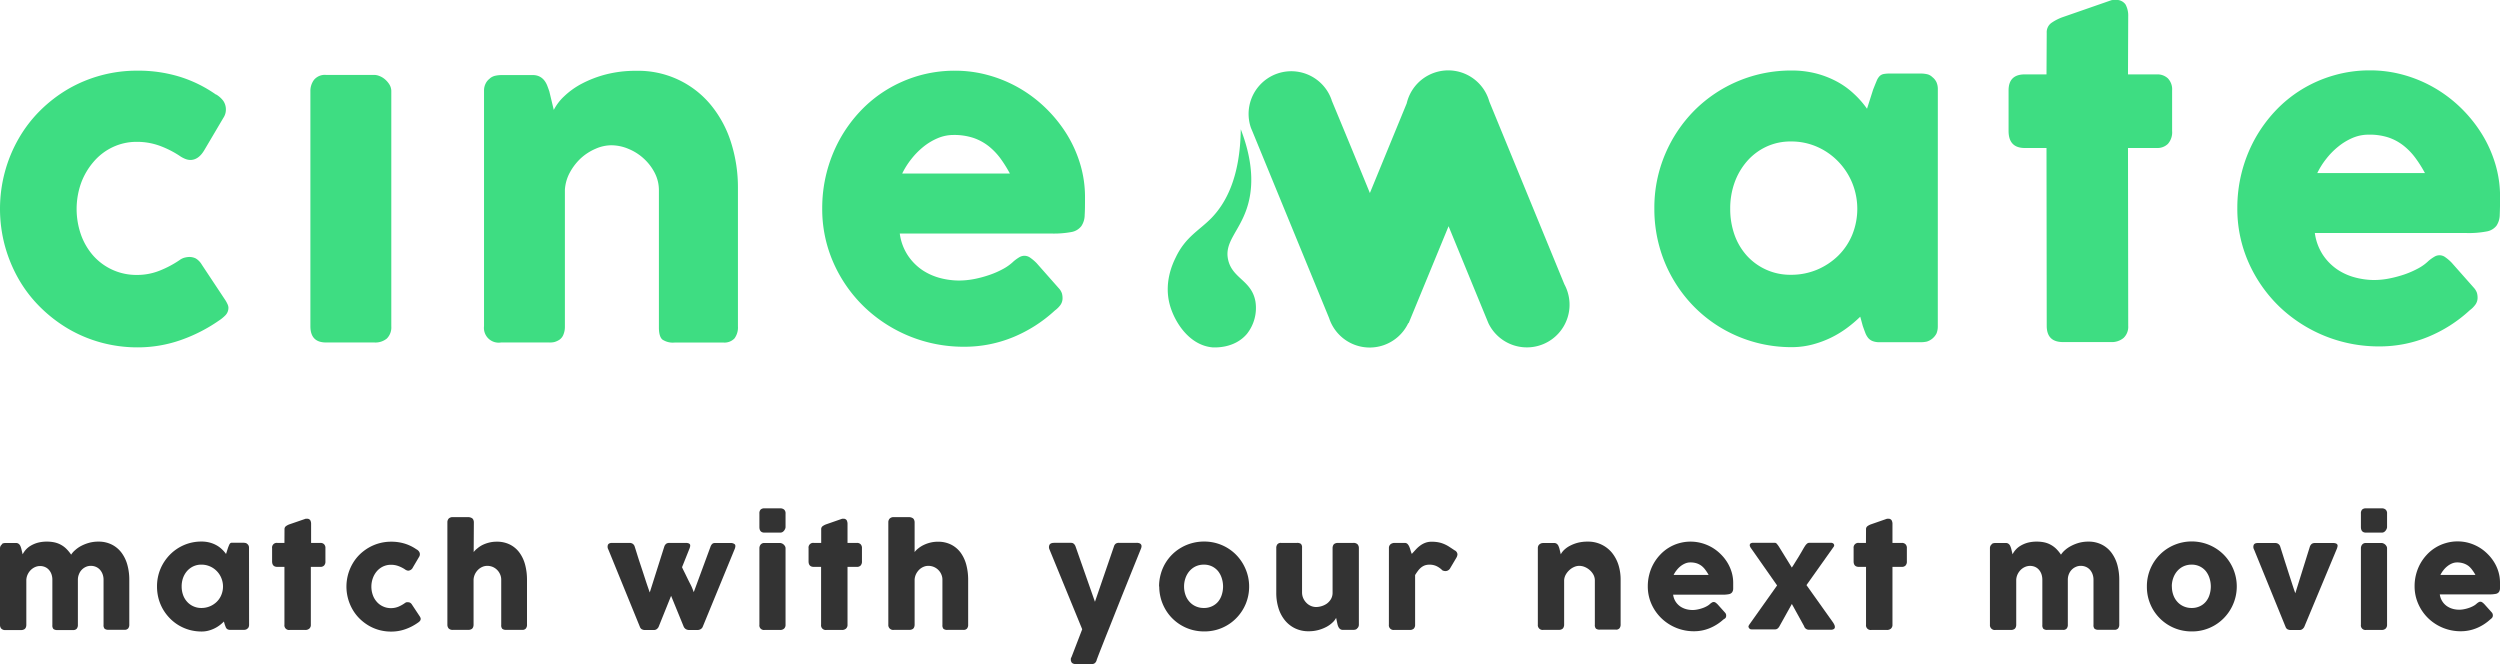 <svg xmlns="http://www.w3.org/2000/svg" viewBox="0 0 678.89 180.36"><defs><style>.cls-1{fill:#3edd82;}.cls-2{fill:#333;}</style></defs><title>logo</title><g id="Camada_2" data-name="Camada 2"><g id="Camada_1-2" data-name="Camada 1"><path class="cls-1" d="M48.75,70.64a4,4,0,0,1,1.52-.71,5.86,5.86,0,0,1,1.12-.15,4,4,0,0,1,1.77.4,4.8,4.8,0,0,1,1.66,1.72l6.41,9.67a9,9,0,0,1,.54,1,2.45,2.45,0,0,1,.26.92,2.91,2.91,0,0,1-.83,2.14,10.46,10.46,0,0,1-1.8,1.46,43,43,0,0,1-10.27,5.24,35.33,35.33,0,0,1-11.82,2A37.57,37.57,0,0,1,27.38,93a36.78,36.78,0,0,1-8.9-3.75,38.62,38.62,0,0,1-7.55-5.84,35.74,35.74,0,0,1-5.84-7.58,38.81,38.81,0,0,1-3.74-9,38.57,38.57,0,0,1,0-20.23,37.93,37.93,0,0,1,3.74-9A35.88,35.88,0,0,1,10.93,30a38.08,38.08,0,0,1,7.55-5.81,37.24,37.24,0,0,1,18.83-5,38.25,38.25,0,0,1,11.53,1.66,35.41,35.41,0,0,1,9.93,4.92l-.17-.17a6.85,6.85,0,0,1,2,1.74,4.11,4.11,0,0,1,.74,2.49A4,4,0,0,1,60.66,32l-5.1,8.64c-1.07,1.87-2.36,2.8-3.89,2.8a4,4,0,0,1-1.26-.25,7.61,7.61,0,0,1-1.66-.89,26.28,26.28,0,0,0-5.4-2.72,17.92,17.92,0,0,0-6.16-1.06,15.12,15.12,0,0,0-6.63,1.46,15.49,15.49,0,0,0-5.18,4A18.68,18.68,0,0,0,22,49.76a21.13,21.13,0,0,0,0,14,17.45,17.45,0,0,0,3.35,5.7,15.65,15.65,0,0,0,11.81,5.2,16.41,16.41,0,0,0,6.13-1.14A27.64,27.64,0,0,0,48.75,70.64Z"/><path class="cls-1" d="M84.29,24.81a5,5,0,0,1,1-3.15,3.81,3.81,0,0,1,3.2-1.32h13.11a4,4,0,0,1,1.48.32,5,5,0,0,1,1.49.91A6,6,0,0,1,105.78,23a3.47,3.47,0,0,1,.48,1.83v63.8a4.27,4.27,0,0,1-1.2,3.29A4.88,4.88,0,0,1,101.63,93H88.52q-4.23,0-4.23-4.41Z"/><path class="cls-1" d="M132.93,21.37a3.46,3.46,0,0,1,1.57-.8,7.42,7.42,0,0,1,1.57-.18h8.64a3.93,3.93,0,0,1,1.78.38,3.83,3.83,0,0,1,1.26,1,5.41,5.41,0,0,1,.83,1.42c.21.54.41,1.09.6,1.66l1.2,5a13.6,13.6,0,0,1,2.77-3.65,21.34,21.34,0,0,1,4.75-3.43,30.62,30.62,0,0,1,6.56-2.54,32.21,32.21,0,0,1,8.29-1,25.53,25.53,0,0,1,20.35,9.35,30.41,30.41,0,0,1,5.43,10.14,40.31,40.31,0,0,1,1.86,12.38V88.61a5,5,0,0,1-.94,3.29,3.74,3.74,0,0,1-3,1.12H183.23a5.13,5.13,0,0,1-3.38-.83c-.61-.56-.92-1.63-.92-3.24V51.7A10.22,10.22,0,0,0,177.82,47a13.67,13.67,0,0,0-2.95-3.89,13.82,13.82,0,0,0-4.15-2.66,12.06,12.06,0,0,0-4.72-1,10.67,10.67,0,0,0-4.2.92,14.24,14.24,0,0,0-4,2.54,15.08,15.08,0,0,0-3,3.84,11.28,11.28,0,0,0-1.4,4.78V88.78a5.39,5.39,0,0,1-.37,2,3,3,0,0,1-1.12,1.48,4.87,4.87,0,0,1-1.4.63A5.74,5.74,0,0,1,149,93H136.07a4,4,0,0,1-4.63-4.41v-64a4.14,4.14,0,0,1,.49-2,3.53,3.53,0,0,1,1.34-1.42Z"/><path class="cls-1" d="M286.45,84.32a38.07,38.07,0,0,1-11.33,7.24,34.61,34.61,0,0,1-13.33,2.6,38.91,38.91,0,0,1-27.07-10.79,37.91,37.91,0,0,1-8.35-11.93,36,36,0,0,1-3.09-14.93A38.68,38.68,0,0,1,228,37.91a37.75,37.75,0,0,1,5.49-7.58,34.8,34.8,0,0,1,7.24-5.92,35.85,35.85,0,0,1,8.7-3.84,35.29,35.29,0,0,1,9.9-1.37,33.68,33.68,0,0,1,9.21,1.26A35.81,35.81,0,0,1,276.93,24a36.27,36.27,0,0,1,7.18,5.49,37.54,37.54,0,0,1,5.61,7,34,34,0,0,1,3.63,8.12,31,31,0,0,1,1.29,8.9c0,2,0,3.61-.09,4.87a5.44,5.44,0,0,1-.89,3A4.34,4.34,0,0,1,291,63a26.57,26.57,0,0,1-5.46.42h-41.2a14.11,14.11,0,0,0,2.32,6.13,14.54,14.54,0,0,0,4,3.92,16.29,16.29,0,0,0,4.86,2.09,20.51,20.51,0,0,0,4.87.62,22.29,22.29,0,0,0,4.23-.42,30.71,30.71,0,0,0,4.21-1.15,23.49,23.49,0,0,0,3.72-1.66,12.83,12.83,0,0,0,2.72-2,11.71,11.71,0,0,1,1.57-1.12,2.77,2.77,0,0,1,1.4-.37,2.7,2.7,0,0,1,1.52.52,11.87,11.87,0,0,1,1.74,1.48l6.07,6.87a3.77,3.77,0,0,1,.8,1.34,4.74,4.74,0,0,1,.17,1.23,3.17,3.17,0,0,1-.63,2A7.12,7.12,0,0,1,286.45,84.32ZM258.93,36.65a11,11,0,0,0-4.32.89,16.34,16.34,0,0,0-3.92,2.37,20.64,20.64,0,0,0-3.29,3.38A21.05,21.05,0,0,0,245,47.12h29.24A34.88,34.88,0,0,0,271.66,43a17.68,17.68,0,0,0-3.2-3.32,14.1,14.1,0,0,0-4.12-2.23A16.7,16.7,0,0,0,258.93,36.65Z"/><path class="cls-1" d="M526.22,88.7a5.07,5.07,0,0,1-.35,1.85,4.43,4.43,0,0,1-2.63,2.21,8.09,8.09,0,0,1-1.49.17H510.48a5.09,5.09,0,0,1-2-.32,3,3,0,0,1-1.2-.88,5.31,5.31,0,0,1-.77-1.4c-.21-.56-.43-1.16-.66-1.81L505.16,86a33.77,33.77,0,0,1-3.52,3,27.58,27.58,0,0,1-4.35,2.66,27.26,27.26,0,0,1-5.09,1.89,22,22,0,0,1-5.64.72,37.23,37.23,0,0,1-18.91-5.07,36.82,36.82,0,0,1-7.53-5.83,37.41,37.41,0,0,1-5.8-7.59,37,37,0,0,1-3.75-9,38.16,38.16,0,0,1-1.32-10.1,37.21,37.21,0,0,1,2.92-14.79A37.74,37.74,0,0,1,460.12,30a37.05,37.05,0,0,1,26.44-10.85,26.2,26.2,0,0,1,6.61.8,25.37,25.37,0,0,1,5.61,2.18,21.72,21.72,0,0,1,4.6,3.29A25.17,25.17,0,0,1,507,29.53l1.66-5.21c.38-.95.69-1.73.94-2.32a4.17,4.17,0,0,1,.8-1.31,2.17,2.17,0,0,1,1.06-.58,8.91,8.91,0,0,1,1.78-.14h8.52a8.09,8.09,0,0,1,1.49.17,2.91,2.91,0,0,1,1.49.8,3.73,3.73,0,0,1,1.14,1.43,4.64,4.64,0,0,1,.35,1.84ZM469.85,56.65A21,21,0,0,0,471,63.72a16.9,16.9,0,0,0,3.35,5.69,15.88,15.88,0,0,0,12,5.21,18.05,18.05,0,0,0,7.12-1.4,18.4,18.4,0,0,0,5.73-3.81,17.17,17.17,0,0,0,3.8-5.69,18.7,18.7,0,0,0,0-14,18.47,18.47,0,0,0-3.8-5.84,18,18,0,0,0-5.73-4,17.25,17.25,0,0,0-7.12-1.46,15.45,15.45,0,0,0-6.78,1.46,15.79,15.79,0,0,0-5.24,4A18.22,18.22,0,0,0,471,49.67,20.83,20.83,0,0,0,469.85,56.65Z"/><path class="cls-1" d="M555.8,8.93A3.12,3.12,0,0,1,557,6.27a13,13,0,0,1,3.35-1.69l13-4.52a2.62,2.62,0,0,1,.54-.06h.49a3,3,0,0,1,2.83,1.23,6.36,6.36,0,0,1,.72,3.23l-.06,15.74h7.84a4.15,4.15,0,0,1,3,1.09,4.29,4.29,0,0,1,1.14,3.26v11a4.74,4.74,0,0,1-1.14,3.52,4.08,4.08,0,0,1-3,1.12h-7.84l.06,48.29a4.16,4.16,0,0,1-1.26,3.29,5,5,0,0,1-3.49,1.12H560.21q-4.41,0-4.41-4.41l-.06-48.29h-5.89q-4.41,0-4.41-4.64v-11q0-4.35,4.41-4.35h5.89Z"/><path class="cls-1" d="M670.7,84.23a37.88,37.88,0,0,1-11.33,7.24A34.43,34.43,0,0,1,646,94.07,39,39,0,0,1,619,83.29a38.14,38.14,0,0,1-8.35-11.93,36,36,0,0,1-3.09-14.94,38.76,38.76,0,0,1,4.72-18.6,38,38,0,0,1,5.49-7.58A34.8,34.8,0,0,1,625,24.32a35.45,35.45,0,0,1,8.7-3.83,34.93,34.93,0,0,1,9.9-1.38,33.68,33.68,0,0,1,9.21,1.26,35.81,35.81,0,0,1,8.39,3.55,36.65,36.65,0,0,1,7.18,5.49,37.4,37.4,0,0,1,5.6,7,33.76,33.76,0,0,1,3.64,8.13,30.91,30.91,0,0,1,1.29,8.9q0,3-.09,4.86a5.44,5.44,0,0,1-.89,3,4.29,4.29,0,0,1-2.66,1.55,25.74,25.74,0,0,1-5.46.43h-41.2a14.24,14.24,0,0,0,2.31,6.12,14.57,14.57,0,0,0,4,3.92,16.18,16.18,0,0,0,4.86,2.09,20.54,20.54,0,0,0,4.87.63,21.53,21.53,0,0,0,4.23-.43,32.18,32.18,0,0,0,4.21-1.14,24.43,24.43,0,0,0,3.72-1.66,12.19,12.19,0,0,0,2.71-2,11.51,11.51,0,0,1,1.58-1.11,2.61,2.61,0,0,1,2.92.14,12,12,0,0,1,1.74,1.49l6.07,6.86a4,4,0,0,1,.8,1.35,4.62,4.62,0,0,1,.17,1.23,3.16,3.16,0,0,1-.63,2A6.88,6.88,0,0,1,670.7,84.23ZM643.18,36.57a10.94,10.94,0,0,0-4.32.88,16.38,16.38,0,0,0-3.92,2.38,20.19,20.19,0,0,0-3.29,3.37A20.85,20.85,0,0,0,629.27,47h29.24a32.84,32.84,0,0,0-2.6-4.12,17.38,17.38,0,0,0-3.2-3.32,13.77,13.77,0,0,0-4.12-2.23A16.43,16.43,0,0,0,643.18,36.57Z"/><path class="cls-1" d="M317.66,82.75c1.26,4.63,5.23,11,11.59,11.58.38,0,5.9.46,9.39-3.7a11.34,11.34,0,0,0,2.29-8.71c-1-5.78-6.19-6.21-7.4-11.27-1.15-4.83,2.84-7.58,5-13.92,1.53-4.49,2.34-11.43-1.59-21.63-.17,13.29-4.2,20.23-8,24.14-3.3,3.37-7,5.08-9.65,10.64C318.34,71.78,316.06,76.84,317.66,82.75Z"/><path class="cls-1" d="M426.18,83.75a11.59,11.59,0,0,1-22,4h0q-5.41-13.15-10.81-26.32L382.53,87.75l-.11,0a11.59,11.59,0,0,1-21.49-1.37Q350.46,60.89,340,35.43c-.11-.25-.21-.49-.31-.74a11.59,11.59,0,1,1,21.93-7.51.19.19,0,0,1,0,.07Q366.86,39.84,372,52.42q5-12.18,10-24.35a11.58,11.58,0,0,1,22.43-.5l20.38,49.62s0,0,0,0A11.71,11.71,0,0,1,426.18,83.75Z"/><path class="cls-2" d="M.48,147.77a1.08,1.08,0,0,1,.51-.26,2.37,2.37,0,0,1,.52-.06h2.8a1.28,1.28,0,0,1,.58.12,1.2,1.2,0,0,1,.41.33,1.74,1.74,0,0,1,.27.46c.07.17.13.35.19.54l.39,1.63a6.36,6.36,0,0,1,.8-1.19,5.62,5.62,0,0,1,1.32-1.11,8,8,0,0,1,1.91-.83,9.5,9.5,0,0,1,2.59-.32,9.33,9.33,0,0,1,2.13.23,6.59,6.59,0,0,1,1.75.69,6.44,6.44,0,0,1,1.44,1.11,10.48,10.48,0,0,1,1.23,1.51,5.48,5.48,0,0,1,1.05-1.2A8.1,8.1,0,0,1,22,148.27a11.06,11.06,0,0,1,2.16-.86,9.43,9.43,0,0,1,2.53-.33,7.89,7.89,0,0,1,3.7.82,7.53,7.53,0,0,1,2.63,2.22,9.93,9.93,0,0,1,1.57,3.29,15,15,0,0,1,.52,4v12.18a1.61,1.61,0,0,1-.3,1.06,1.2,1.2,0,0,1-1,.37h-4.3a1.65,1.65,0,0,1-1.09-.27,1.4,1.4,0,0,1-.3-1.05V157.44a4.24,4.24,0,0,0-.25-1.49,3.75,3.75,0,0,0-.7-1.2,3.12,3.12,0,0,0-1.09-.8,3.43,3.43,0,0,0-1.42-.29,3.22,3.22,0,0,0-1.34.28,3.57,3.57,0,0,0-1.88,2,3.88,3.88,0,0,0-.29,1.54v12.18a1.61,1.61,0,0,1-.31,1.06,1.18,1.18,0,0,1-1,.37H15.62a1.68,1.68,0,0,1-1.1-.27,1.4,1.4,0,0,1-.3-1.05V157.44A4.48,4.48,0,0,0,14,156a3.52,3.52,0,0,0-.67-1.2,3,3,0,0,0-1.06-.8,3.3,3.3,0,0,0-1.4-.29,3.34,3.34,0,0,0-1.31.27,3.84,3.84,0,0,0-1.15.76,4.27,4.27,0,0,0-.86,1.18,4,4,0,0,0-.4,1.53v12.27a1.76,1.76,0,0,1-.12.63,1.07,1.07,0,0,1-.36.49,1.78,1.78,0,0,1-.46.2,1.83,1.83,0,0,1-.49.06H1.51a1.5,1.5,0,0,1-1.16-.39,1.52,1.52,0,0,1-.35-1v-20.8a1.33,1.33,0,0,1,.16-.65,1.14,1.14,0,0,1,.44-.46Z"/><path class="cls-2" d="M67.64,169.67a1.61,1.61,0,0,1-.11.61.91.91,0,0,1-.37.45,1,1,0,0,1-.48.26,2.41,2.41,0,0,1-.49.06H62.53a1.58,1.58,0,0,1-.63-.11.93.93,0,0,1-.39-.28,1.56,1.56,0,0,1-.25-.46l-.22-.58-.24-.84a10.35,10.35,0,0,1-1.14,1,8.68,8.68,0,0,1-1.42.87,8.51,8.51,0,0,1-1.65.61,7,7,0,0,1-1.83.23,12.43,12.43,0,0,1-3.25-.42,12.2,12.2,0,0,1-2.9-1.22,11.85,11.85,0,0,1-2.44-1.9,12.58,12.58,0,0,1-1.89-2.46,12.24,12.24,0,0,1-1.22-2.93,12.66,12.66,0,0,1-.42-3.28,12.17,12.17,0,0,1,.94-4.81,12.46,12.46,0,0,1,2.59-3.87A12.06,12.06,0,0,1,50,148a11.9,11.9,0,0,1,4.74-.94,8.68,8.68,0,0,1,2.15.26,7.92,7.92,0,0,1,1.82.71,7,7,0,0,1,1.49,1.07,8.27,8.27,0,0,1,1.18,1.34l.54-1.69q.18-.47.3-.75a1.52,1.52,0,0,1,.26-.43.73.73,0,0,1,.35-.18,2.65,2.65,0,0,1,.57,0h2.77a2.41,2.41,0,0,1,.49.06.88.88,0,0,1,.48.26,1.15,1.15,0,0,1,.37.46,1.4,1.4,0,0,1,.11.6ZM49.33,159.26a6.83,6.83,0,0,0,.38,2.29,5.33,5.33,0,0,0,1.09,1.85,5,5,0,0,0,1.7,1.24,5.13,5.13,0,0,0,2.2.46,5.9,5.9,0,0,0,4.18-1.7,5.5,5.5,0,0,0,1.23-1.85,6,6,0,0,0,0-4.56A5.84,5.84,0,0,0,57,153.8a5.8,5.8,0,0,0-2.32-.47,5.13,5.13,0,0,0-2.2.47,5.29,5.29,0,0,0-1.7,1.29,5.86,5.86,0,0,0-1.09,1.9A6.89,6.89,0,0,0,49.33,159.26Z"/><path class="cls-2" d="M77.26,143.75a1,1,0,0,1,.38-.86,3.78,3.78,0,0,1,1.09-.55L83,140.87l.17,0h.16a1,1,0,0,1,.92.4,2,2,0,0,1,.23,1.05l0,5.11H87a1.34,1.34,0,0,1,1,.36,1.38,1.38,0,0,1,.37,1.06v3.59a1.52,1.52,0,0,1-.37,1.14,1.34,1.34,0,0,1-1,.36H84.41l0,15.7a1.31,1.31,0,0,1-.41,1.06,1.6,1.6,0,0,1-1.13.37h-4.2a1.26,1.26,0,0,1-1.43-1.43l0-15.7H75.32c-.95,0-1.43-.5-1.43-1.5v-3.59a1.26,1.26,0,0,1,1.43-1.42h1.92Z"/><path class="cls-2" d="M109.93,163.78a1.31,1.31,0,0,1,.49-.24,1.86,1.86,0,0,1,.36,0,1.27,1.27,0,0,1,.58.13,1.52,1.52,0,0,1,.54.56l2.08,3.14q.09.15.18.33a1,1,0,0,1,.08.3.94.94,0,0,1-.27.7,3.29,3.29,0,0,1-.59.47,13.58,13.58,0,0,1-3.33,1.7,11.38,11.38,0,0,1-3.84.64,12.33,12.33,0,0,1-3.23-.42,12,12,0,0,1-2.89-1.22,12.84,12.84,0,0,1-2.46-1.9,11.85,11.85,0,0,1-1.89-2.46,12.67,12.67,0,0,1-1.22-2.93,12.46,12.46,0,0,1,1.22-9.5,11.85,11.85,0,0,1,1.89-2.46,12.73,12.73,0,0,1,2.46-1.88,12.13,12.13,0,0,1,6.12-1.64,12.38,12.38,0,0,1,3.74.54,11.46,11.46,0,0,1,3.23,1.6l-.06-.06a2,2,0,0,1,.65.57,1.28,1.28,0,0,1,.25.81,1.32,1.32,0,0,1-.23.69l-1.65,2.8a1.5,1.5,0,0,1-1.27.92,1.27,1.27,0,0,1-.41-.09,1.88,1.88,0,0,1-.53-.29,8.77,8.77,0,0,0-1.76-.88,5.76,5.76,0,0,0-2-.34,5,5,0,0,0-2.16.47,5.21,5.21,0,0,0-1.68,1.29,6,6,0,0,0-1.09,1.9,6.86,6.86,0,0,0,0,4.56,5.49,5.49,0,0,0,1.09,1.85,4.93,4.93,0,0,0,1.68,1.24,5,5,0,0,0,2.16.46,5.26,5.26,0,0,0,2-.38A8.85,8.85,0,0,0,109.93,163.78Z"/><path class="cls-2" d="M128.63,149.92a4.91,4.91,0,0,1,1-1A7,7,0,0,1,131,148a9.21,9.21,0,0,1,1.79-.65,8.29,8.29,0,0,1,2.08-.25,7.75,7.75,0,0,1,3.68.82,7.21,7.21,0,0,1,2.56,2.22,9.84,9.84,0,0,1,1.51,3.29,15.84,15.84,0,0,1,.49,4v12.18a1.56,1.56,0,0,1-.31,1.06,1.16,1.16,0,0,1-1,.37h-4.3a1.63,1.63,0,0,1-1.09-.27,1.4,1.4,0,0,1-.3-1.05V157.44a3.52,3.52,0,0,0-.31-1.49,3.84,3.84,0,0,0-2-2,3.9,3.9,0,0,0-1.48-.29,3.34,3.34,0,0,0-1.31.27,3.84,3.84,0,0,0-1.15.76,4.27,4.27,0,0,0-.86,1.18,4,4,0,0,0-.4,1.53v12.27a1.76,1.76,0,0,1-.12.63,1.07,1.07,0,0,1-.36.49,1.78,1.78,0,0,1-.46.2,1.83,1.83,0,0,1-.49.06H123a1.5,1.5,0,0,1-1.16-.39,1.52,1.52,0,0,1-.35-1V141.83a1.49,1.49,0,0,1,.35-1,1.51,1.51,0,0,1,1.16-.4h4.2a2,2,0,0,1,1,.3,1,1,0,0,1,.36.49,1.63,1.63,0,0,1,.12.59Z"/><path class="cls-2" d="M165.22,149.27a1.55,1.55,0,0,1-.14-1.3q.24-.54,1.11-.54H171a1.47,1.47,0,0,1,.85.26,1.41,1.41,0,0,1,.51.75c.21.65.44,1.39.69,2.2s.52,1.64.8,2.48.56,1.68.83,2.51l.75,2.3c.23.7.44,1.31.62,1.83s.31.89.4,1.12l3.94-12.44a1.62,1.62,0,0,1,.55-.8,1.5,1.5,0,0,1,.86-.21h4.41a2.15,2.15,0,0,1,.82.13.72.72,0,0,1,.37.36,1,1,0,0,1,0,.51,3.17,3.17,0,0,1-.19.6l-2,5c.09.21.26.57.51,1.07s.53,1.07.84,1.71.64,1.31,1,2,.6,1.36.83,2l4.55-12.34a1.93,1.93,0,0,1,.5-.8,1.12,1.12,0,0,1,.75-.21h4.11a1.68,1.68,0,0,1,1.22.34c.23.22.24.64,0,1.26l-8.72,21.22a1.43,1.43,0,0,1-.51.56,1.72,1.72,0,0,1-1,.24h-2a1.87,1.87,0,0,1-1.06-.24,1.74,1.74,0,0,1-.54-.6l-3.45-8.44-3.41,8.48a2,2,0,0,1-.48.56,1.28,1.28,0,0,1-.84.24H175.3a1.82,1.82,0,0,1-1.05-.22,1.27,1.27,0,0,1-.46-.58Z"/><path class="cls-2" d="M206.22,139.47a1.46,1.46,0,0,1,.34-1.1,1.43,1.43,0,0,1,1-.33h4.31a1.61,1.61,0,0,1,1.05.33,1.33,1.33,0,0,1,.4,1.1v3.63a1.25,1.25,0,0,1-.1.48,2.38,2.38,0,0,1-.29.51,1.72,1.72,0,0,1-.45.4,1.25,1.25,0,0,1-.61.15H207.6c-.92,0-1.38-.51-1.38-1.54Zm0,9.41a1.59,1.59,0,0,1,.34-1,1.25,1.25,0,0,1,1-.43h4.25a1.37,1.37,0,0,1,.49.11,1.5,1.5,0,0,1,.48.29,1.7,1.7,0,0,1,.38.46,1.07,1.07,0,0,1,.16.59v20.74a1.37,1.37,0,0,1-.39,1.06,1.55,1.55,0,0,1-1.12.37H207.6a1.24,1.24,0,0,1-1.38-1.43Z"/><path class="cls-2" d="M223,143.75a1,1,0,0,1,.38-.86,4.07,4.07,0,0,1,1.09-.55l4.22-1.47.18,0H229a1,1,0,0,1,.92.4,2.15,2.15,0,0,1,.23,1.05l0,5.11h2.55a1.34,1.34,0,0,1,1,.36,1.42,1.42,0,0,1,.37,1.06v3.59a1.56,1.56,0,0,1-.37,1.14,1.34,1.34,0,0,1-1,.36h-2.55l0,15.7a1.34,1.34,0,0,1-.41,1.06,1.6,1.6,0,0,1-1.13.37h-4.2a1.27,1.27,0,0,1-1.44-1.43v-15.7H221c-.95,0-1.43-.5-1.43-1.5v-3.59a1.26,1.26,0,0,1,1.43-1.42H223Z"/><path class="cls-2" d="M248.37,149.92a4.91,4.91,0,0,1,1-1,7,7,0,0,1,1.43-.91,9.21,9.21,0,0,1,1.79-.65,8.37,8.37,0,0,1,2.09-.25,7.73,7.73,0,0,1,3.67.82,7.33,7.33,0,0,1,2.57,2.22,10,10,0,0,1,1.5,3.29,15.84,15.84,0,0,1,.49,4v12.18a1.61,1.61,0,0,1-.3,1.06,1.2,1.2,0,0,1-1,.37h-4.29a1.66,1.66,0,0,1-1.1-.27,1.4,1.4,0,0,1-.3-1.05V157.44a3.52,3.52,0,0,0-.31-1.49,3.82,3.82,0,0,0-3.52-2.29,3.34,3.34,0,0,0-1.31.27,3.84,3.84,0,0,0-1.15.76,4.48,4.48,0,0,0-.86,1.18,4,4,0,0,0-.4,1.53v12.27a1.76,1.76,0,0,1-.12.63,1.07,1.07,0,0,1-.36.49,1.65,1.65,0,0,1-.46.2,1.77,1.77,0,0,1-.49.06h-4.2a1.32,1.32,0,0,1-1.51-1.43V141.83a1.44,1.44,0,0,1,.36-1,1.48,1.48,0,0,1,1.15-.4h4.2a1.93,1.93,0,0,1,.95.3,1,1,0,0,1,.36.49,1.63,1.63,0,0,1,.12.59Z"/><path class="cls-2" d="M285,149.22a1.47,1.47,0,0,1,0-1.28c.19-.35.62-.53,1.27-.53h4.6a1.06,1.06,0,0,1,.76.29,1.77,1.77,0,0,1,.45.72l5.26,15,5.15-15a1.47,1.47,0,0,1,.52-.8,1.55,1.55,0,0,1,.87-.21h4.78a2,2,0,0,1,.82.14.88.88,0,0,1,.42.38.81.81,0,0,1,.08.52,1.86,1.86,0,0,1-.15.56l-1.54,3.82c-.56,1.39-1.14,2.82-1.74,4.32l-1.83,4.55-1.81,4.55-1.7,4.29c-.55,1.36-1.05,2.62-1.5,3.77s-.85,2.15-1.18,3-.59,1.54-.76,2l.05-.09a1.71,1.71,0,0,1-.46.81,1.2,1.2,0,0,1-.82.3h-4.3a1.58,1.58,0,0,1-1.14-.32,1.38,1.38,0,0,1-.31-1,.74.74,0,0,1,.07-.37.66.66,0,0,1,.1-.17l2.92-7.59Z"/><path class="cls-2" d="M314.75,159.26a12.32,12.32,0,0,1,.44-3.29,11.9,11.9,0,0,1,5.59-7.27,12.15,12.15,0,0,1,2.92-1.21,12.32,12.32,0,0,1,3.29-.43,12.12,12.12,0,0,1,8.61,3.52,12.34,12.34,0,0,1,2.61,3.87,12,12,0,0,1,1,4.81,12.14,12.14,0,0,1-3.56,8.67,11.71,11.71,0,0,1-2.46,1.9,12.1,12.1,0,0,1-2.91,1.22,12.35,12.35,0,0,1-3.24.42,12.73,12.73,0,0,1-3.29-.42,12.17,12.17,0,0,1-2.92-1.22,12,12,0,0,1-2.47-1.9,11.85,11.85,0,0,1-1.89-2.46,12.32,12.32,0,0,1-1.67-6.21Zm6.79,0a6.83,6.83,0,0,0,.38,2.29A5.31,5.31,0,0,0,323,163.4a4.88,4.88,0,0,0,1.69,1.24,5.22,5.22,0,0,0,2.24.46,5.05,5.05,0,0,0,2.19-.46,4.73,4.73,0,0,0,1.65-1.24,5.39,5.39,0,0,0,1-1.85,7.4,7.4,0,0,0,0-4.56,5.93,5.93,0,0,0-1-1.9,5,5,0,0,0-1.65-1.29,5.06,5.06,0,0,0-2.19-.47,5.22,5.22,0,0,0-2.24.47,5.14,5.14,0,0,0-1.69,1.29,5.83,5.83,0,0,0-1.08,1.9A6.89,6.89,0,0,0,321.54,159.26Z"/><path class="cls-2" d="M368.51,170.73a1.11,1.11,0,0,1-.52.26,2.35,2.35,0,0,1-.51.06h-2.81a1.26,1.26,0,0,1-.57-.12,1.2,1.2,0,0,1-.41-.33,1.77,1.77,0,0,1-.28-.46,4.29,4.29,0,0,1-.19-.54l-.39-1.82a4.3,4.3,0,0,1-.93,1.22,7.54,7.54,0,0,1-1.6,1.18,11,11,0,0,1-2.21.89,10.1,10.1,0,0,1-2.71.35,8.25,8.25,0,0,1-3.76-.82,8.1,8.1,0,0,1-2.76-2.23,9.74,9.74,0,0,1-1.7-3.3,13.87,13.87,0,0,1-.58-4V148.86a1.61,1.61,0,0,1,.31-1.06,1.18,1.18,0,0,1,1-.37h4.29a1.68,1.68,0,0,1,1.1.27,1.4,1.4,0,0,1,.3,1.05v12.12a3.89,3.89,0,0,0,.3,1.52,4.18,4.18,0,0,0,.83,1.26,3.78,3.78,0,0,0,1.22.87,3.55,3.55,0,0,0,1.48.32,5.31,5.31,0,0,0,1.45-.23,5,5,0,0,0,1.45-.69,4.2,4.2,0,0,0,1.11-1.22,3.42,3.42,0,0,0,.45-1.79v-12.1a1.76,1.76,0,0,1,.12-.63,1,1,0,0,1,.36-.49,1.73,1.73,0,0,1,.95-.26h4.2a1.5,1.5,0,0,1,1.16.39,1.52,1.52,0,0,1,.35,1v20.81a1.28,1.28,0,0,1-.16.65,1.17,1.17,0,0,1-.44.47Z"/><path class="cls-2" d="M377.17,148.81a1.28,1.28,0,0,1,.13-.61,1.23,1.23,0,0,1,.34-.43,1.52,1.52,0,0,1,.49-.25,1.64,1.64,0,0,1,.53-.09h2.8a1.05,1.05,0,0,1,.75.28,2.51,2.51,0,0,1,.47.71,6.53,6.53,0,0,1,.35,1,8.44,8.44,0,0,0,.35,1l1.11-1.21a8.44,8.44,0,0,1,1.18-1.06,5.75,5.75,0,0,1,1.38-.75,4.84,4.84,0,0,1,1.72-.29,9.76,9.76,0,0,1,1.8.15,7.33,7.33,0,0,1,1.49.44,8.62,8.62,0,0,1,1.41.73c.46.3,1,.65,1.51,1a1.31,1.31,0,0,1,.8,1.1,2,2,0,0,1-.31.95l-1.7,2.88a1.47,1.47,0,0,1-1.24.72,2,2,0,0,1-.84-.2,5.65,5.65,0,0,0-1.63-1.16,4.36,4.36,0,0,0-1.88-.38,3.82,3.82,0,0,0-1.28.2,3.53,3.53,0,0,0-1,.58,5.12,5.12,0,0,0-.84.89c-.26.35-.52.73-.78,1.15v13.47a1.47,1.47,0,0,1-.34,1.06,1.5,1.5,0,0,1-1.15.37h-4.18a1.27,1.27,0,0,1-1.45-1.43Z"/><path class="cls-2" d="M418.15,147.77a1,1,0,0,1,.51-.26,2.35,2.35,0,0,1,.51-.06H422a1.34,1.34,0,0,1,.58.12,1.3,1.3,0,0,1,.41.33,1.48,1.48,0,0,1,.26.46c.07.17.14.35.2.54l.39,1.63a4.72,4.72,0,0,1,.9-1.19,6.7,6.7,0,0,1,1.55-1.11,10.07,10.07,0,0,1,2.12-.83,10.75,10.75,0,0,1,2.7-.32,8.34,8.34,0,0,1,6.61,3,10.11,10.11,0,0,1,1.77,3.29,13.23,13.23,0,0,1,.6,4v12.18a1.56,1.56,0,0,1-.31,1.06,1.18,1.18,0,0,1-1,.37h-4.3a1.63,1.63,0,0,1-1.09-.27,1.4,1.4,0,0,1-.3-1.05V157.62a3.29,3.29,0,0,0-.36-1.51,4.58,4.58,0,0,0-1-1.27,4.77,4.77,0,0,0-1.35-.86,3.92,3.92,0,0,0-1.53-.32,3.43,3.43,0,0,0-1.37.3,4.4,4.4,0,0,0-1.28.83,5,5,0,0,0-1,1.24,3.52,3.52,0,0,0-.45,1.55v12.09a1.58,1.58,0,0,1-.13.63,1.07,1.07,0,0,1-.36.49,1.73,1.73,0,0,1-.45.2,1.9,1.9,0,0,1-.5.06h-4.2a1.3,1.3,0,0,1-1.5-1.43v-20.8a1.44,1.44,0,0,1,.15-.65,1.3,1.3,0,0,1,.44-.46Z"/><path class="cls-2" d="M468,168.22a12.46,12.46,0,0,1-3.69,2.35,11.07,11.07,0,0,1-4.33.85,12.63,12.63,0,0,1-8.79-3.51,12.36,12.36,0,0,1-2.72-3.87,11.71,11.71,0,0,1-1-4.86,12.41,12.41,0,0,1,.4-3.17,12.1,12.1,0,0,1,2.92-5.33,11.2,11.2,0,0,1,5.18-3.17,11.43,11.43,0,0,1,6.21,0,11.89,11.89,0,0,1,2.72,1.15,11.56,11.56,0,0,1,2.33,1.79,11.74,11.74,0,0,1,1.83,2.28,11.2,11.2,0,0,1,1.18,2.64,10,10,0,0,1,.42,2.89c0,.64,0,1.17,0,1.58a1.8,1.8,0,0,1-.29,1,1.41,1.41,0,0,1-.87.51,8.59,8.59,0,0,1-1.77.14H454.35a4.63,4.63,0,0,0,.75,2,4.81,4.81,0,0,0,1.31,1.28,5.57,5.57,0,0,0,1.59.68,6.91,6.91,0,0,0,1.58.2,6.57,6.57,0,0,0,1.37-.14,8.92,8.92,0,0,0,1.37-.37,7,7,0,0,0,1.21-.54,4,4,0,0,0,.88-.64,4.17,4.17,0,0,1,.51-.36.93.93,0,0,1,.46-.12.89.89,0,0,1,.49.16,4.44,4.44,0,0,1,.57.49l2,2.23a1.12,1.12,0,0,1,.31.83,1,1,0,0,1-.2.65A2.67,2.67,0,0,1,468,168.22Zm-9-15.49a3.58,3.58,0,0,0-1.4.29,5.45,5.45,0,0,0-1.28.77,6.5,6.5,0,0,0-1.06,1.1,6.71,6.71,0,0,0-.78,1.24h9.51a10.82,10.82,0,0,0-.85-1.33,5.61,5.61,0,0,0-1-1.08,4.68,4.68,0,0,0-1.34-.73A5.48,5.48,0,0,0,459.09,152.73Z"/><path class="cls-2" d="M474.82,170.34a.72.72,0,0,1,.09-.51q.15-.26.27-.42l7.4-10.43-7-10a2.51,2.51,0,0,1-.32-.52.88.88,0,0,1-.1-.51.59.59,0,0,1,.24-.39,1.27,1.27,0,0,1,.72-.16h5.83a.7.7,0,0,1,.55.27,7.38,7.38,0,0,1,.53.7l3.55,5.75c.24-.34.51-.76.82-1.28l1-1.6.95-1.61c.3-.52.56-1,.79-1.32a2.88,2.88,0,0,1,.58-.69,1,1,0,0,1,.64-.22h5.9a.87.87,0,0,1,.42.1.64.64,0,0,1,.3.26.57.57,0,0,1,.1.39,1,1,0,0,1-.24.48l-7.28,10.26L497.75,169a4,4,0,0,1,.38.67,1.47,1.47,0,0,1,.14.65.63.63,0,0,1-.27.49,1.41,1.41,0,0,1-.85.2h-6a1.35,1.35,0,0,1-1.25-1l-3.31-6-3.34,6a1.93,1.93,0,0,1-.52.66,1.06,1.06,0,0,1-.62.24h-6.47a.87.87,0,0,1-.44-.11.92.92,0,0,1-.32-.41Z"/><path class="cls-2" d="M506.73,143.75a1,1,0,0,1,.38-.86,3.92,3.92,0,0,1,1.09-.55l4.22-1.47.18,0h.15a1,1,0,0,1,.92.4,2,2,0,0,1,.24,1.05l0,5.11h2.54a1.34,1.34,0,0,1,1,.36,1.38,1.38,0,0,1,.37,1.06v3.59a1.52,1.52,0,0,1-.37,1.14,1.34,1.34,0,0,1-1,.36h-2.54l0,15.7a1.34,1.34,0,0,1-.41,1.06,1.63,1.63,0,0,1-1.14.37h-4.2a1.27,1.27,0,0,1-1.43-1.43l0-15.7H504.8q-1.44,0-1.44-1.5v-3.59a1.27,1.27,0,0,1,1.44-1.42h1.91Z"/><path class="cls-2" d="M540.85,147.77a1,1,0,0,1,.51-.26,2.35,2.35,0,0,1,.51-.06h2.81a1.26,1.26,0,0,1,.57.12,1.11,1.11,0,0,1,.41.33,1.74,1.74,0,0,1,.27.46c.07.17.14.35.2.54l.39,1.63a5.51,5.51,0,0,1,.8-1.19,5.62,5.62,0,0,1,1.32-1.11,7.94,7.94,0,0,1,1.9-.83,9.58,9.58,0,0,1,2.6-.32,9.33,9.33,0,0,1,2.13.23A6.39,6.39,0,0,1,557,148a6.73,6.73,0,0,1,1.45,1.11,10.43,10.43,0,0,1,1.22,1.51,6.07,6.07,0,0,1,1.05-1.2,8.18,8.18,0,0,1,1.67-1.15,10.72,10.72,0,0,1,2.15-.86,9.48,9.48,0,0,1,2.53-.33,7.86,7.86,0,0,1,3.7.82,7.44,7.44,0,0,1,2.63,2.22,10,10,0,0,1,1.58,3.29,15.39,15.39,0,0,1,.52,4v12.18a1.61,1.61,0,0,1-.31,1.06,1.2,1.2,0,0,1-1,.37h-4.29a1.66,1.66,0,0,1-1.1-.27,1.4,1.4,0,0,1-.3-1.05V157.44a4.24,4.24,0,0,0-.25-1.49,3.73,3.73,0,0,0-.69-1.2,3.12,3.12,0,0,0-1.09-.8,3.47,3.47,0,0,0-1.42-.29,3.19,3.19,0,0,0-1.34.28,3.5,3.5,0,0,0-1.12.77,3.76,3.76,0,0,0-.77,1.19,4.06,4.06,0,0,0-.29,1.54v12.18a1.56,1.56,0,0,1-.31,1.06,1.18,1.18,0,0,1-1,.37H556a1.63,1.63,0,0,1-1.09-.27,1.4,1.4,0,0,1-.3-1.05V157.44a4.75,4.75,0,0,0-.23-1.49,3.69,3.69,0,0,0-.67-1.2,3.1,3.1,0,0,0-1.06-.8,3.44,3.44,0,0,0-2.72,0,3.84,3.84,0,0,0-1.15.76,4.48,4.48,0,0,0-.86,1.18,4,4,0,0,0-.4,1.53v12.27a1.76,1.76,0,0,1-.12.63,1.07,1.07,0,0,1-.36.49,1.73,1.73,0,0,1-.45.2,1.9,1.9,0,0,1-.5.06h-4.2a1.32,1.32,0,0,1-1.51-1.43v-20.8a1.45,1.45,0,0,1,.16-.65,1.22,1.22,0,0,1,.44-.46Z"/><path class="cls-2" d="M583,159.26a12.14,12.14,0,0,1,3.56-8.68A11.94,11.94,0,0,1,589,148.7a12.29,12.29,0,0,1,14.82,1.88,12.34,12.34,0,0,1,2.61,3.87,12.28,12.28,0,0,1-2.61,13.48,12,12,0,0,1-2.46,1.9,12,12,0,0,1-6.15,1.64,12.68,12.68,0,0,1-3.29-.42,12.17,12.17,0,0,1-2.92-1.22,12,12,0,0,1-2.47-1.9,12.25,12.25,0,0,1-1.9-2.46,12.67,12.67,0,0,1-1.22-2.93A12.25,12.25,0,0,1,583,159.26Zm6.79,0a6.59,6.59,0,0,0,.38,2.29,5.31,5.31,0,0,0,1.08,1.85,4.88,4.88,0,0,0,1.69,1.24,5.22,5.22,0,0,0,2.24.46,5,5,0,0,0,2.18-.46A4.67,4.67,0,0,0,599,163.4a5.39,5.39,0,0,0,1-1.85,7.4,7.4,0,0,0,0-4.56,5.93,5.93,0,0,0-1-1.9,4.93,4.93,0,0,0-1.66-1.29,5,5,0,0,0-2.18-.47,5.22,5.22,0,0,0-2.24.47,5.14,5.14,0,0,0-1.69,1.29,5.83,5.83,0,0,0-1.08,1.9A6.64,6.64,0,0,0,589.77,159.26Z"/><path class="cls-2" d="M612.12,149.27A1.51,1.51,0,0,1,612,148c.15-.36.52-.54,1.1-.54h4.76a1.43,1.43,0,0,1,.85.26,1.41,1.41,0,0,1,.51.75c.21.65.44,1.39.7,2.21s.52,1.66.8,2.52.55,1.72.82,2.56.53,1.64.76,2.35.43,1.33.61,1.86.31.9.4,1.12l3.94-12.62a1.69,1.69,0,0,1,.55-.8,1.53,1.53,0,0,1,.87-.21h4.89a2.06,2.06,0,0,1,.81.13.75.75,0,0,1,.38.36.86.86,0,0,1,0,.51,3.11,3.11,0,0,1-.18.6l-8.85,21.22a2.22,2.22,0,0,1-.49.56,1.23,1.23,0,0,1-.83.24h-2.22a1.86,1.86,0,0,1-1.05-.22,1.25,1.25,0,0,1-.45-.58Z"/><path class="cls-2" d="M641.12,139.47a1.46,1.46,0,0,1,.34-1.1,1.43,1.43,0,0,1,1-.33h4.31a1.57,1.57,0,0,1,1.05.33,1.33,1.33,0,0,1,.4,1.1v3.63a1.25,1.25,0,0,1-.1.48,2,2,0,0,1-.29.51,1.58,1.58,0,0,1-.45.4,1.23,1.23,0,0,1-.61.15H642.5c-.92,0-1.38-.51-1.38-1.54Zm0,9.41a1.59,1.59,0,0,1,.34-1,1.25,1.25,0,0,1,1-.43h4.26a1.28,1.28,0,0,1,.48.11,1.5,1.5,0,0,1,.48.29,1.7,1.7,0,0,1,.38.46,1.07,1.07,0,0,1,.16.59v20.74a1.37,1.37,0,0,1-.39,1.06,1.54,1.54,0,0,1-1.11.37H642.5a1.24,1.24,0,0,1-1.38-1.43Z"/><path class="cls-2" d="M676.23,168.22a12.41,12.41,0,0,1-3.68,2.35,11.16,11.16,0,0,1-4.34.85,12.63,12.63,0,0,1-8.79-3.51A12.36,12.36,0,0,1,656.7,164a11.71,11.71,0,0,1-1-4.86,12.41,12.41,0,0,1,.4-3.17,12.61,12.61,0,0,1,1.13-2.87,12.28,12.28,0,0,1,1.79-2.46,11.2,11.2,0,0,1,5.18-3.17,11.27,11.27,0,0,1,3.21-.45,11.14,11.14,0,0,1,3,.41,11.89,11.89,0,0,1,2.72,1.15,11.56,11.56,0,0,1,2.33,1.79,11.74,11.74,0,0,1,1.83,2.28,10.81,10.81,0,0,1,1.18,2.64,10,10,0,0,1,.42,2.89c0,.64,0,1.17,0,1.58a1.8,1.8,0,0,1-.29,1,1.39,1.39,0,0,1-.86.51,8.77,8.77,0,0,1-1.78.14H662.54a4.64,4.64,0,0,0,.76,2,4.55,4.55,0,0,0,1.31,1.28,5.4,5.4,0,0,0,1.58.68,6.91,6.91,0,0,0,1.58.2,6.57,6.57,0,0,0,1.37-.14,8.92,8.92,0,0,0,1.37-.37,7,7,0,0,0,1.21-.54,4,4,0,0,0,.88-.64,4.17,4.17,0,0,1,.51-.36.93.93,0,0,1,.46-.12.89.89,0,0,1,.49.16,4.44,4.44,0,0,1,.57.49l2,2.23a1.3,1.3,0,0,1,.26.44,1.32,1.32,0,0,1,.06.39,1,1,0,0,1-.21.65A2.67,2.67,0,0,1,676.23,168.22Zm-9-15.49a3.58,3.58,0,0,0-1.4.29,5.19,5.19,0,0,0-1.27.77,6.19,6.19,0,0,0-1.07,1.1,6.71,6.71,0,0,0-.78,1.24h9.51a10.82,10.82,0,0,0-.85-1.33,5.61,5.61,0,0,0-1-1.08A4.68,4.68,0,0,0,669,153,5.48,5.48,0,0,0,667.28,152.73Z"/></g></g></svg>